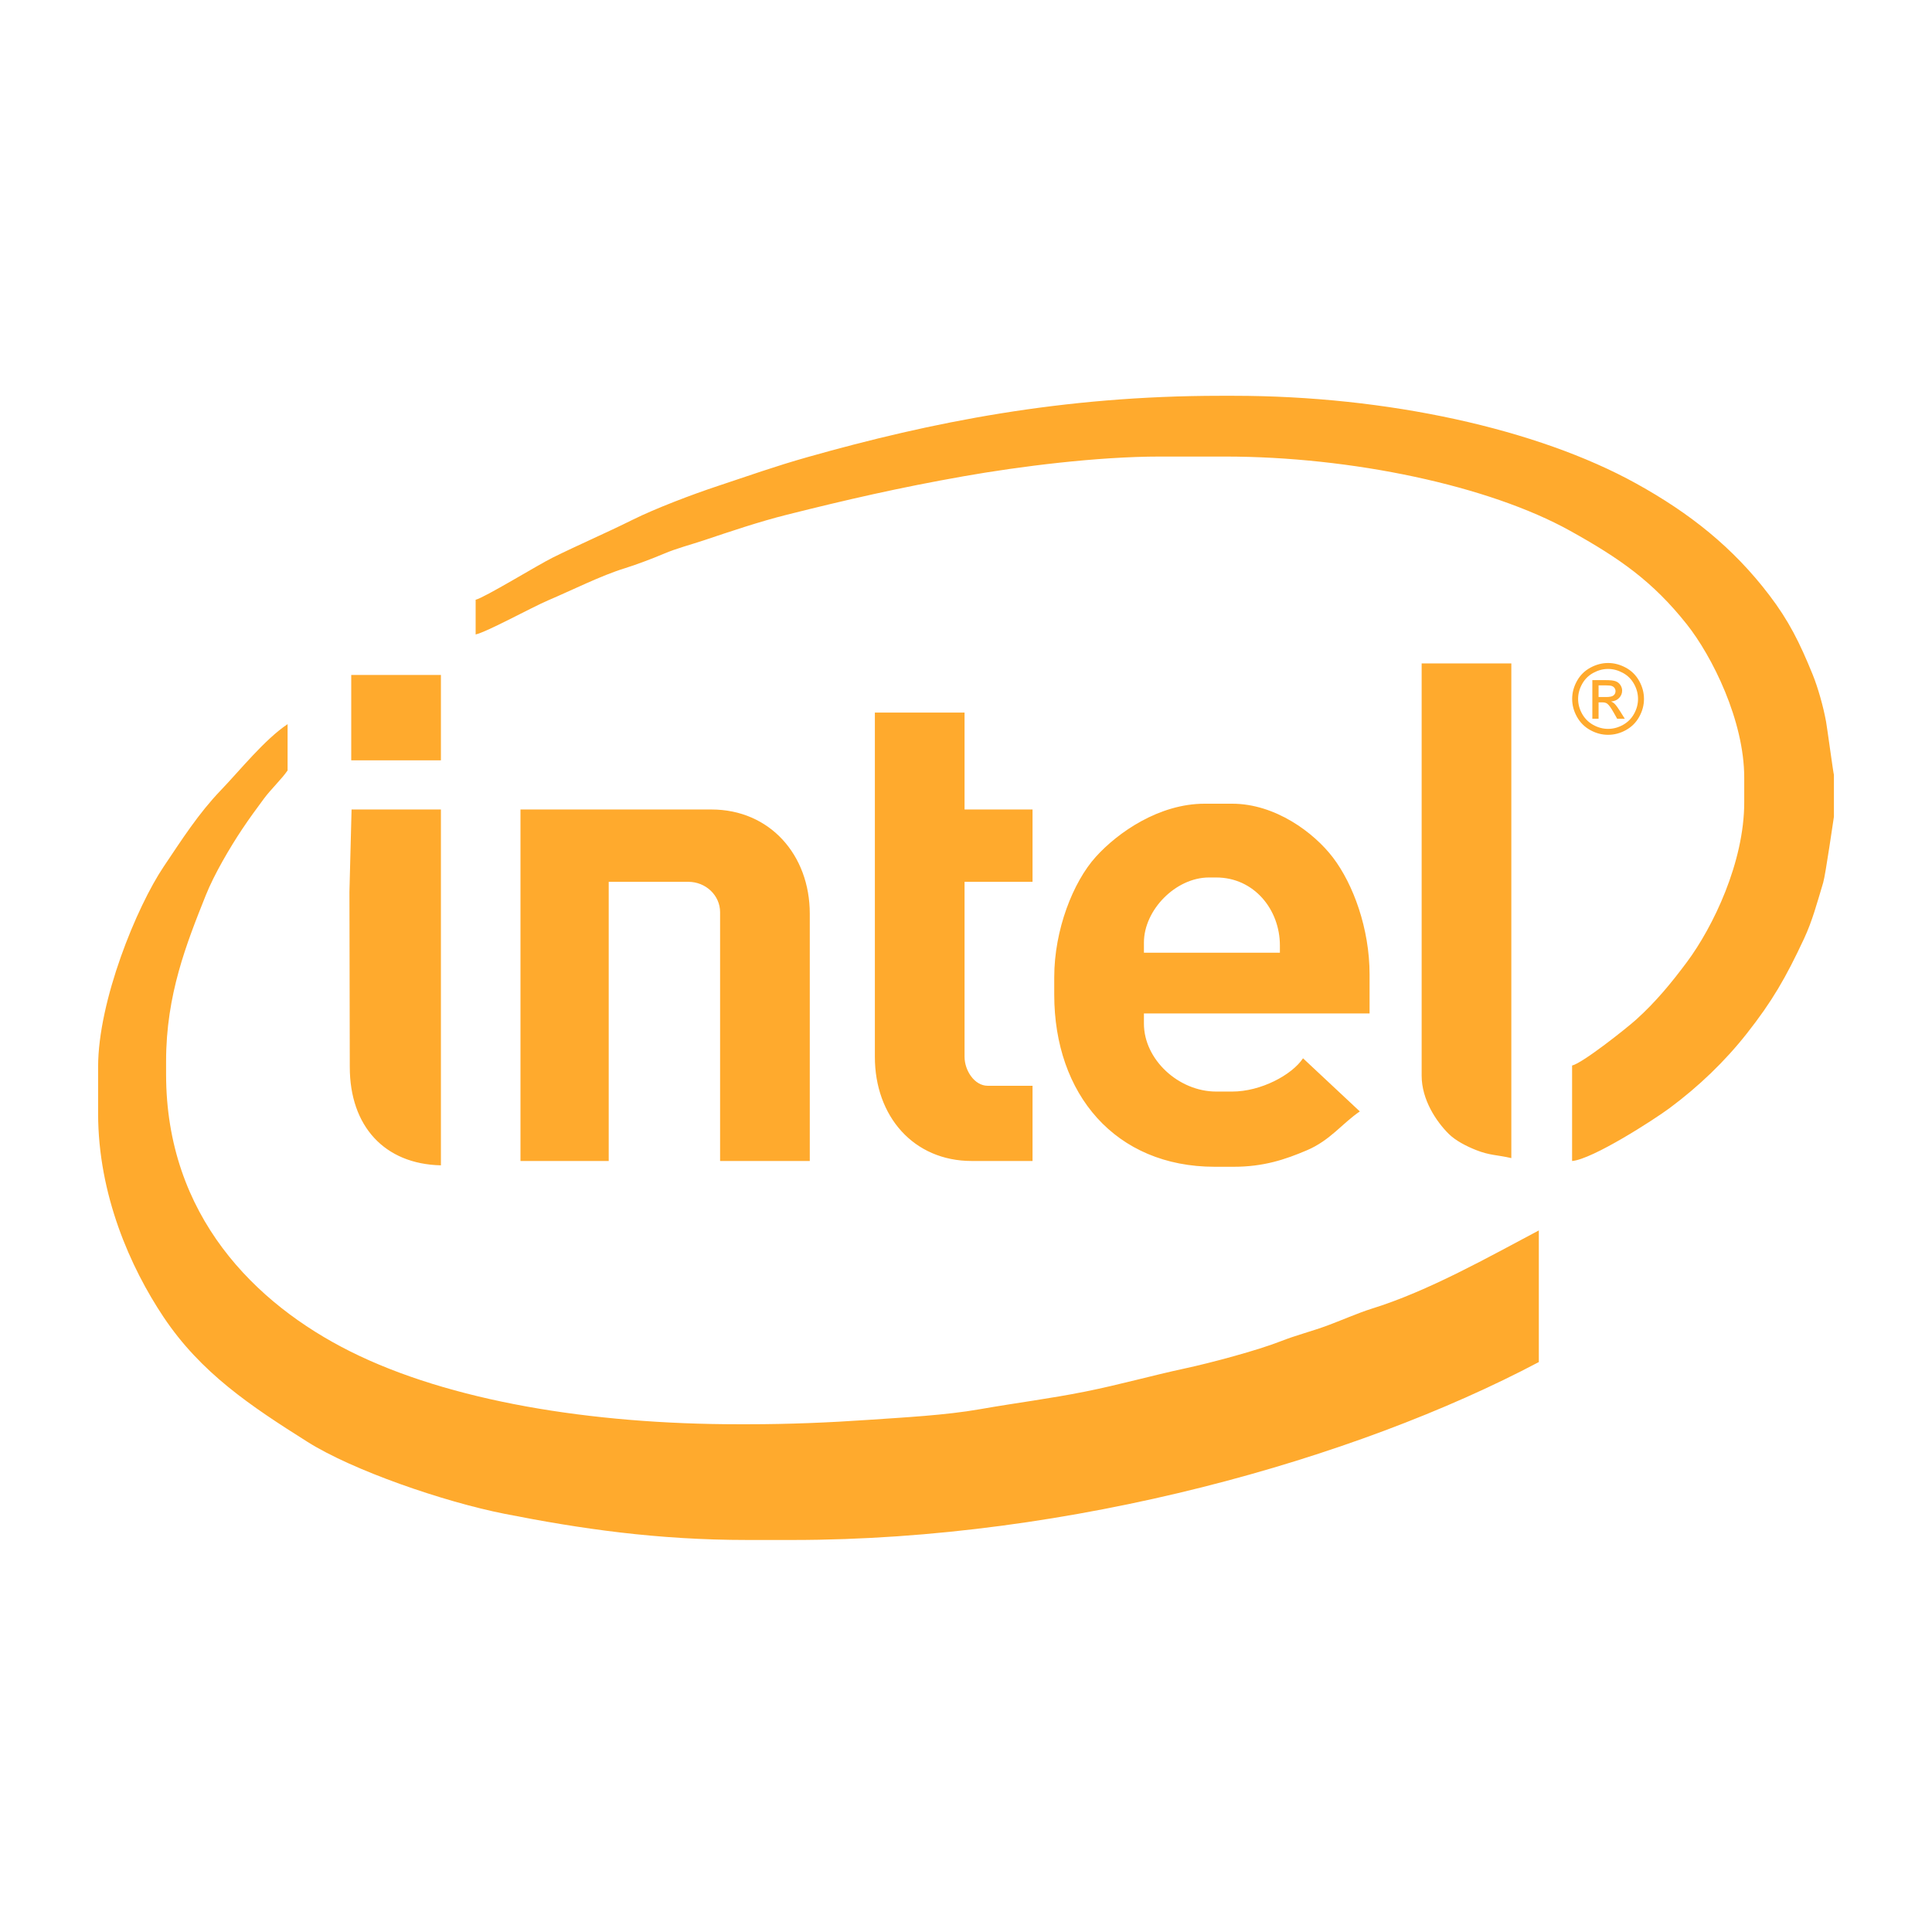 <?xml version="1.0" ?><!DOCTYPE svg  PUBLIC '-//W3C//DTD SVG 1.1//EN'  'http://www.w3.org/Graphics/SVG/1.1/DTD/svg11.dtd'><svg fill="#ffaa2d" height="512px" id="形状_1_1_" style="enable-background:new 0 0 512 512;" version="1.1" viewBox="0 0 512 512" width="512px" xml:space="preserve" xmlns="http://www.w3.org/2000/svg" xmlns:xlink="http://www.w3.org/1999/xlink"><g id="形状_1"><g><path d="M351.748,351.29c-4.15,1.533-8.223,2.536-12.33,4.152    c-6.144,2.416-18.532,5.735-25.381,7.204c-8.818,1.891-17.205,4.289-26.445,6.139c-9.529,1.907-18.018,2.934-27.912,4.671    c-9.151,1.608-19.985,2.164-29.749,2.836c-10.197,0.702-20.78,1.151-31.815,1.151h-2.3c-39.283,0-76.76-6.178-102.989-19.296    c-25.229-12.619-48.813-36.007-48.813-73.473v-3.45c0-17.625,5.414-31.166,10.504-43.93c2.234-5.603,6.447-12.744,9.659-17.558    c2.007-3.008,3.637-5.197,5.744-8.056c1.884-2.555,4.819-5.308,6.293-7.508v-12.267c-6.112,4.093-12.536,12.145-17.721,17.547    c-5.883,6.129-10.245,12.965-15.093,20.174c-7.197,10.699-17.403,35.597-17.403,53.13v12.268c0,21.642,8.584,40.881,17.325,53.976    c9.894,14.826,23.076,23.597,38.182,33.12c11.918,7.514,35.985,15.849,52.242,19.06c20.041,3.957,40.267,6.93,64.371,6.93h11.883    c74.079,0,149.344-21.509,197.804-47.15v-34.884c-13.112,6.938-29.256,16.099-44.393,20.774    C360.192,347.846,355.119,350.043,351.748,351.29z M483.935,191.294c-0.722-4.01-2.175-9.129-3.562-12.54    c-3.463-8.516-6.339-14.273-11.516-21.068c-9.574-12.572-20.979-21.657-35.24-29.545c-26.18-14.479-66.028-23.251-106.699-23.251    h-3.45c-41.966,0-76.674,6.979-109.479,16.255c-8.664,2.45-15.711,4.979-23.781,7.653c-6.681,2.213-16.462,5.919-22.509,8.925    c-7.168,3.563-14.317,6.624-21.334,10.1c-3.717,1.843-17.99,10.575-20.316,11.118v9.199c3.163-0.736,14.813-7.172,19.291-9.077    c6.213-2.642,14.012-6.564,20.269-8.48c2.837-0.869,7.526-2.644,10.341-3.843c3.417-1.457,6.988-2.348,10.619-3.564    c6.921-2.32,14.658-4.938,21.978-6.772c15.769-3.954,29.664-7.164,46.914-10.205c14.698-2.59,35.37-5.208,51.91-5.208h17.25    c33.585,0,69.945,7.712,91.486,19.682c13.07,7.264,21.853,13.375,30.867,24.717c6.794,8.548,15.265,25.598,15.265,40.703v6.517    c0,15.921-8.271,33.042-15.175,42.326c-4.187,5.629-8.335,10.645-13.474,15.276c-2.498,2.252-14.164,11.512-16.97,12.165v25.3    c5.404-0.448,21.664-10.918,25.843-14.023c7.699-5.727,14.597-12.314,20.473-19.778c6.683-8.486,10.287-14.706,15.147-25.104    c2.201-4.706,3.473-9.541,5.076-14.858c0.65-2.158,2.802-17.399,2.847-17.47v-11.117    C485.874,205.12,484.221,192.887,483.935,191.294z M362.951,268.575v-10.351c0-12.192-4.36-23.934-9.688-30.945    c-5.058-6.655-15.318-14.288-26.729-14.288h-7.283c-12.057,0-22.967,7.568-28.853,14.081c-6.01,6.65-11.014,19.314-11.014,31.919    v4.601c0,26.355,16.17,45.616,42.55,45.616h4.983c7.985,0,13.688-1.934,19.402-4.362c6.223-2.645,9.387-7.148,14.046-10.307    l-15.049-14.081c-2.964,4.427-11.176,8.817-18.783,8.817h-4.217c-9.978,0-19.166-8.483-19.166-18.017v-2.684H362.951z     M303.151,249.791c0-8.64,8.424-17.25,17.249-17.25h1.917c10.023,0,16.868,8.5,16.868,18.017v1.917h-36.034V249.791z     M214.599,307.675v-65.551c0-15.554-10.585-27.601-26.067-27.601h-50.601v93.151h23.384V233.69h21.083    c4.646,0,8.434,3.597,8.434,8.051v65.934H214.599z M231.849,188.841v91.233c0,15.743,10.236,27.601,25.684,27.601h16.101v-19.934    H261.75c-3.52,0-6.133-4.073-6.133-7.667V233.69h18.017v-19.167h-18.017v-25.683H231.849z M400.519,306.909V175.808h-23.767    v109.251c0,6.363,3.854,12.134,7.181,15.436c1.787,1.772,4.609,3.235,7.226,4.275C394.82,306.227,396.713,306.022,400.519,306.909    z M116.848,308.825v-94.302l-23.679,0.003l-0.565,21.846l0.093,46.386C92.697,298.472,101.909,308.492,116.848,308.825z     M116.848,178.873H93.081v22.618h23.767V178.873z M423.639,186.133h0.969c0.581,0,1.024,0.116,1.326,0.353    c0.438,0.319,1.012,1.115,1.726,2.381l0.909,1.614h2.02l-1.249-2.003c-0.599-0.95-1.103-1.626-1.515-2.031    c-0.216-0.21-0.51-0.392-0.87-0.542c0.882-0.069,1.593-0.379,2.127-0.934c0.534-0.556,0.8-1.206,0.8-1.955    c0-0.529-0.159-1.028-0.479-1.502c-0.321-0.47-0.748-0.801-1.286-0.99s-1.408-0.28-2.612-0.28h-3.518v10.237h1.652V186.133z     M423.639,181.63h1.878c0.809,0,1.36,0.056,1.661,0.177c0.298,0.116,0.53,0.297,0.697,0.533c0.168,0.241,0.255,0.512,0.255,0.813    c0,0.474-0.177,0.853-0.526,1.137c-0.349,0.284-1.002,0.431-1.958,0.431h-2.007V181.63z M421.427,193.477    c1.507,0.839,3.086,1.257,4.735,1.257c1.648,0,3.224-0.418,4.735-1.257c1.507-0.835,2.683-2.011,3.517-3.526    c0.839-1.511,1.258-3.086,1.258-4.727c0-1.656-0.427-3.25-1.274-4.773c-0.849-1.528-2.036-2.699-3.557-3.521    c-1.523-0.817-3.082-1.227-4.679-1.227c-1.598,0-3.16,0.409-4.679,1.227c-1.524,0.822-2.713,1.993-3.565,3.521    c-0.853,1.523-1.278,3.117-1.278,4.773c0,1.641,0.418,3.216,1.261,4.727C418.741,191.466,419.915,192.642,421.427,193.477z     M418.216,185.224c0-1.381,0.356-2.707,1.071-3.981c0.715-1.27,1.704-2.251,2.971-2.936c1.265-0.685,2.564-1.029,3.904-1.029    c1.326,0,2.626,0.345,3.896,1.029s2.26,1.666,2.971,2.936c0.71,1.274,1.063,2.601,1.063,3.981c0,1.369-0.349,2.683-1.046,3.939    s-1.675,2.238-2.936,2.94c-1.261,0.701-2.578,1.055-3.947,1.055c-1.373,0-2.686-0.354-3.947-1.055    c-1.262-0.702-2.242-1.684-2.945-2.94C418.568,187.906,418.216,186.593,418.216,185.224z" style="fill-rule:evenodd;clip-rule:evenodd;fill:#ffaa2d;"/></g></g></svg>
